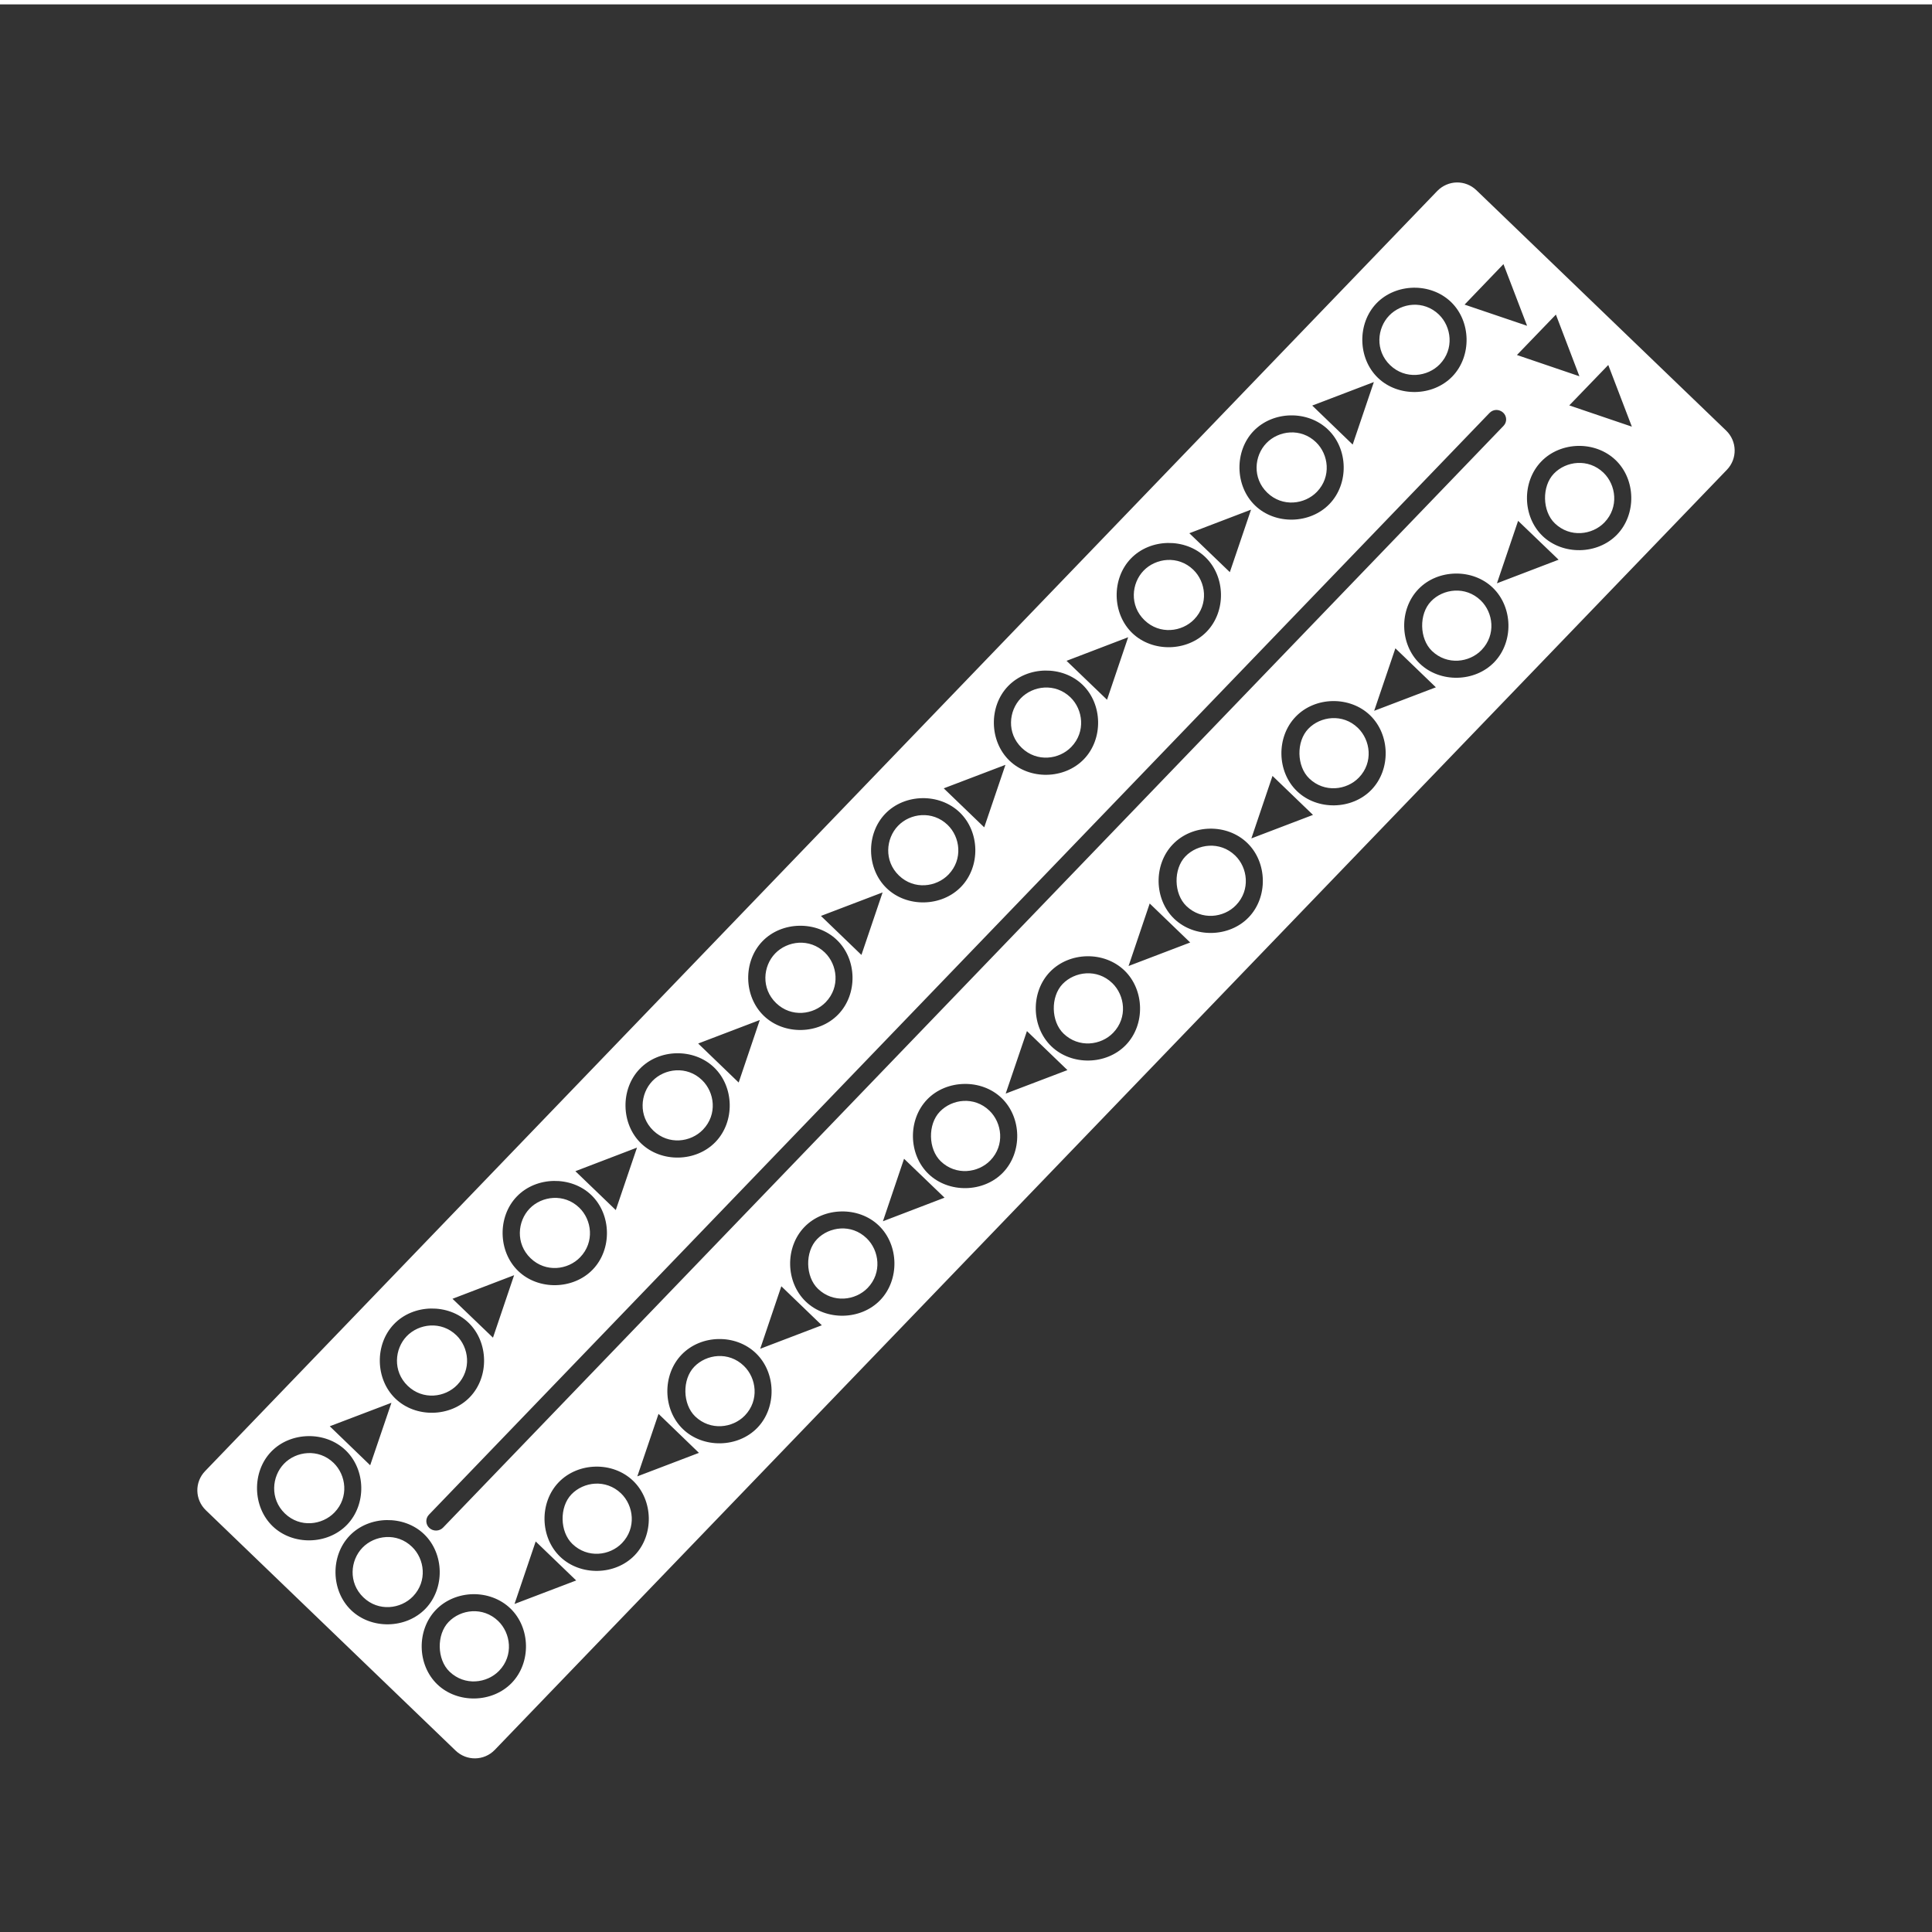 <svg width="48" height="48" viewBox="0 0 48 48" fill="none" xmlns="http://www.w3.org/2000/svg">
<g clip-path="url(#clip0)">
<path fill-rule="evenodd" clip-rule="evenodd" d="M0 0.109V48.109H48V0.109H0ZM36.191 4.533C36.367 4.53 36.544 4.594 36.682 4.727L42.885 10.697C43.16 10.962 43.169 11.397 42.904 11.672L12.293 43.475C12.028 43.75 11.593 43.757 11.318 43.492L5.115 37.522C4.84 37.257 4.831 36.824 5.096 36.549L35.707 4.746C35.84 4.609 36.015 4.537 36.191 4.533ZM37.353 6.562L36.387 7.568L37.94 8.094L37.353 6.562ZM35.117 7.148C34.778 7.155 34.441 7.284 34.199 7.535C33.715 8.038 33.731 8.903 34.234 9.387C34.737 9.871 35.6 9.854 36.084 9.352C36.568 8.849 36.552 7.986 36.049 7.502C35.797 7.26 35.456 7.142 35.117 7.148ZM35.103 7.572C35.327 7.56 35.559 7.633 35.748 7.814C36.062 8.117 36.135 8.672 35.772 9.049C35.469 9.363 34.914 9.435 34.537 9.072C34.16 8.709 34.211 8.154 34.514 7.84C34.665 7.683 34.88 7.584 35.103 7.572ZM38.656 7.816L37.688 8.82L39.24 9.348L38.656 7.816ZM39.957 9.068L38.988 10.072L40.543 10.6L39.957 9.068ZM34.133 9.492L32.602 10.076L33.607 11.045L34.133 9.492ZM37.172 10.185C37.111 10.187 37.051 10.213 37.006 10.26L10.656 37.633C10.566 37.727 10.571 37.875 10.668 37.963C10.765 38.051 10.917 38.047 11.008 37.953L37.355 10.58C37.446 10.486 37.44 10.338 37.344 10.25C37.295 10.206 37.233 10.184 37.172 10.185ZM32.065 10.32C31.725 10.326 31.389 10.456 31.146 10.707C30.663 11.21 30.679 12.075 31.182 12.559C31.684 13.043 32.547 13.024 33.031 12.521C33.515 12.019 33.499 11.158 32.996 10.674C32.745 10.432 32.404 10.314 32.065 10.32ZM32.051 10.744C32.274 10.732 32.507 10.805 32.695 10.986C33.01 11.289 33.082 11.842 32.719 12.219C32.416 12.533 31.863 12.605 31.486 12.242C31.109 11.879 31.16 11.324 31.463 11.01C31.614 10.853 31.828 10.756 32.051 10.744ZM39.209 11.078C38.87 11.085 38.533 11.215 38.291 11.467C37.807 11.97 37.821 12.832 38.324 13.316C38.827 13.8 39.692 13.784 40.176 13.281C40.66 12.778 40.644 11.916 40.141 11.432C39.889 11.19 39.548 11.072 39.209 11.078ZM39.193 11.502C39.417 11.49 39.649 11.563 39.838 11.744C40.152 12.047 40.226 12.601 39.863 12.979C39.561 13.293 39.006 13.365 38.629 13.002C38.315 12.7 38.303 12.082 38.605 11.768C38.757 11.61 38.97 11.514 39.193 11.502ZM31.082 12.662L29.549 13.248L30.555 14.215L31.082 12.662ZM37.717 12.94L37.191 14.492L38.723 13.906L37.717 12.94ZM29.014 13.49C28.674 13.496 28.338 13.626 28.096 13.877C27.612 14.38 27.628 15.245 28.131 15.729C28.634 16.212 29.498 16.194 29.982 15.691C30.466 15.188 30.45 14.326 29.947 13.842C29.696 13.6 29.353 13.484 29.014 13.49ZM29.002 13.912C29.225 13.9 29.458 13.973 29.646 14.154C29.961 14.457 30.033 15.01 29.67 15.387C29.367 15.701 28.813 15.773 28.436 15.41C28.058 15.047 28.11 14.492 28.412 14.178C28.563 14.021 28.779 13.924 29.002 13.912ZM36.156 14.25C35.817 14.257 35.482 14.385 35.24 14.637C34.756 15.139 34.771 16.002 35.273 16.486C35.776 16.97 36.641 16.954 37.125 16.451C37.609 15.948 37.591 15.086 37.088 14.602C36.837 14.36 36.495 14.243 36.156 14.25ZM36.143 14.674C36.366 14.662 36.599 14.735 36.787 14.916C37.101 15.219 37.173 15.771 36.81 16.148C36.508 16.463 35.953 16.535 35.576 16.172C35.262 15.869 35.25 15.254 35.553 14.94C35.704 14.782 35.919 14.686 36.143 14.674ZM28.029 15.832L26.498 16.418L27.504 17.385L28.029 15.832ZM34.668 16.107L34.141 17.66L35.674 17.076L34.668 16.107ZM25.963 16.66C25.624 16.666 25.287 16.796 25.045 17.047C24.561 17.55 24.577 18.414 25.08 18.898C25.583 19.382 26.446 19.364 26.93 18.861C27.414 18.358 27.397 17.496 26.895 17.012C26.643 16.77 26.302 16.654 25.963 16.66ZM25.949 17.082C26.172 17.07 26.405 17.143 26.594 17.324C26.908 17.627 26.98 18.18 26.617 18.557C26.315 18.871 25.762 18.943 25.385 18.58C25.008 18.217 25.059 17.662 25.361 17.348C25.513 17.191 25.726 17.094 25.949 17.082ZM33.107 17.418C32.769 17.424 32.431 17.555 32.19 17.807C31.706 18.309 31.72 19.172 32.223 19.656C32.726 20.14 33.59 20.124 34.074 19.621C34.558 19.118 34.542 18.256 34.039 17.771C33.788 17.529 33.446 17.412 33.107 17.418ZM33.092 17.842C33.315 17.83 33.548 17.902 33.736 18.084C34.05 18.387 34.125 18.941 33.762 19.318C33.459 19.633 32.904 19.703 32.527 19.34C32.213 19.037 32.201 18.422 32.504 18.107C32.655 17.95 32.869 17.854 33.092 17.842ZM24.98 19.002L23.447 19.586L24.453 20.555L24.98 19.002ZM31.615 19.277L31.09 20.83L32.621 20.246L31.615 19.277ZM22.912 19.83C22.573 19.836 22.236 19.965 21.994 20.217C21.51 20.72 21.526 21.584 22.029 22.068C22.532 22.552 23.395 22.534 23.879 22.031C24.363 21.528 24.347 20.668 23.844 20.184C23.592 19.942 23.251 19.824 22.912 19.83ZM22.898 20.252C23.122 20.24 23.354 20.313 23.543 20.494C23.857 20.797 23.929 21.349 23.566 21.727C23.264 22.041 22.711 22.115 22.334 21.752C21.957 21.389 22.008 20.832 22.311 20.518C22.462 20.36 22.675 20.264 22.898 20.252ZM30.055 20.588C29.716 20.594 29.381 20.725 29.139 20.977C28.655 21.479 28.669 22.342 29.172 22.826C29.675 23.31 30.539 23.294 31.023 22.791C31.507 22.288 31.489 21.425 30.986 20.941C30.735 20.699 30.394 20.581 30.055 20.588ZM30.041 21.012C30.264 21 30.497 21.072 30.686 21.254C31 21.556 31.072 22.111 30.709 22.488C30.407 22.803 29.852 22.873 29.475 22.51C29.16 22.207 29.149 21.591 29.451 21.277C29.602 21.12 29.818 21.024 30.041 21.012ZM21.928 22.172L20.396 22.756L21.402 23.725L21.928 22.172ZM28.564 22.447L28.039 24L29.57 23.416L28.564 22.447ZM19.859 23C19.52 23.006 19.183 23.135 18.941 23.387C18.457 23.89 18.474 24.754 18.977 25.238C19.48 25.722 20.344 25.704 20.828 25.201C21.312 24.698 21.296 23.837 20.793 23.354C20.542 23.111 20.199 22.994 19.859 23ZM19.848 23.422C20.071 23.41 20.304 23.483 20.492 23.664C20.806 23.967 20.879 24.521 20.516 24.898C20.213 25.213 19.66 25.285 19.283 24.922C18.906 24.559 18.955 24.004 19.258 23.689C19.409 23.532 19.625 23.434 19.848 23.422ZM27.004 23.758C26.665 23.764 26.328 23.895 26.086 24.146C25.602 24.649 25.618 25.512 26.121 25.996C26.624 26.48 27.489 26.464 27.973 25.961C28.457 25.458 28.438 24.595 27.936 24.111C27.684 23.869 27.343 23.751 27.004 23.758ZM26.988 24.182C27.212 24.17 27.444 24.242 27.633 24.424C27.947 24.726 28.021 25.281 27.658 25.658C27.356 25.973 26.801 26.043 26.424 25.68C26.11 25.377 26.098 24.762 26.4 24.447C26.552 24.29 26.765 24.194 26.988 24.182ZM18.877 25.342L17.346 25.926L18.352 26.895L18.877 25.342ZM25.514 25.617L24.986 27.17L26.52 26.586L25.514 25.617ZM16.811 26.168C16.471 26.174 16.135 26.305 15.893 26.557C15.409 27.059 15.425 27.924 15.928 28.408C16.431 28.892 17.293 28.874 17.777 28.371C18.261 27.868 18.245 27.006 17.742 26.521C17.491 26.279 17.15 26.162 16.811 26.168ZM16.797 26.592C17.02 26.58 17.253 26.652 17.441 26.834C17.756 27.137 17.828 27.689 17.465 28.066C17.162 28.381 16.61 28.453 16.232 28.09C15.855 27.727 15.906 27.172 16.209 26.857C16.36 26.7 16.574 26.604 16.797 26.592ZM23.953 26.93C23.614 26.936 23.277 27.065 23.035 27.316C22.551 27.819 22.566 28.682 23.068 29.166C23.571 29.65 24.436 29.634 24.92 29.131C25.404 28.628 25.388 27.765 24.885 27.281C24.633 27.039 24.292 26.923 23.953 26.93ZM23.938 27.352C24.161 27.34 24.393 27.412 24.582 27.594C24.896 27.896 24.97 28.451 24.607 28.828C24.305 29.142 23.75 29.215 23.373 28.852C23.059 28.549 23.047 27.933 23.35 27.619C23.501 27.462 23.714 27.364 23.938 27.352ZM15.826 28.512L14.295 29.098L15.299 30.064L15.826 28.512ZM22.461 28.789L21.936 30.342L23.467 29.756L22.461 28.789ZM13.758 29.34C13.419 29.346 13.082 29.475 12.84 29.727C12.356 30.229 12.372 31.094 12.875 31.578C13.378 32.062 14.243 32.044 14.727 31.541C15.211 31.038 15.194 30.175 14.691 29.691C14.44 29.449 14.097 29.334 13.758 29.34ZM13.746 29.762C13.969 29.75 14.202 29.822 14.391 30.004C14.705 30.306 14.777 30.859 14.414 31.236C14.112 31.551 13.559 31.623 13.182 31.26C12.805 30.897 12.856 30.341 13.158 30.027C13.309 29.87 13.523 29.774 13.746 29.762ZM20.902 30.098C20.563 30.104 20.226 30.235 19.984 30.486C19.5 30.989 19.515 31.852 20.018 32.336C20.52 32.82 21.385 32.804 21.869 32.301C22.353 31.798 22.337 30.933 21.834 30.449C21.583 30.207 21.241 30.091 20.902 30.098ZM20.887 30.521C21.11 30.509 21.343 30.582 21.531 30.764C21.845 31.066 21.92 31.621 21.557 31.998C21.254 32.312 20.699 32.383 20.322 32.02C20.008 31.717 19.996 31.101 20.299 30.787C20.45 30.63 20.663 30.534 20.887 30.521ZM12.773 31.682L11.242 32.268L12.248 33.234L12.773 31.682ZM19.412 31.957L18.887 33.51L20.418 32.926L19.412 31.957ZM10.707 32.51C10.368 32.516 10.031 32.645 9.789 32.897C9.305 33.399 9.321 34.264 9.824 34.748C10.327 35.232 11.19 35.214 11.674 34.711C12.158 34.208 12.142 33.345 11.639 32.861C11.387 32.619 11.046 32.504 10.707 32.51ZM10.693 32.932C10.917 32.92 11.149 32.992 11.338 33.174C11.652 33.476 11.724 34.029 11.361 34.406C11.059 34.721 10.506 34.793 10.129 34.43C9.752 34.067 9.803 33.511 10.105 33.197C10.257 33.04 10.47 32.944 10.693 32.932ZM17.85 33.268C17.511 33.274 17.176 33.405 16.934 33.656C16.45 34.159 16.464 35.022 16.967 35.506C17.47 35.99 18.334 35.974 18.818 35.471C19.302 34.968 19.284 34.105 18.781 33.621C18.53 33.379 18.189 33.261 17.85 33.268ZM17.836 33.691C18.059 33.679 18.292 33.752 18.48 33.934C18.795 34.236 18.869 34.791 18.506 35.168C18.203 35.482 17.649 35.553 17.271 35.19C16.957 34.887 16.945 34.271 17.248 33.957C17.399 33.8 17.613 33.703 17.836 33.691ZM9.725 34.852L8.193 35.435L9.197 36.404L9.725 34.852ZM16.361 35.127L15.834 36.68L17.365 36.096L16.361 35.127ZM7.656 35.68C7.317 35.686 6.98 35.815 6.738 36.066C6.254 36.569 6.271 37.434 6.773 37.918C7.276 38.402 8.139 38.384 8.623 37.881C9.107 37.378 9.091 36.517 8.588 36.033C8.336 35.791 7.995 35.674 7.656 35.68ZM7.643 36.102C7.866 36.09 8.099 36.162 8.287 36.344C8.601 36.646 8.674 37.199 8.311 37.576C8.008 37.891 7.455 37.965 7.078 37.602C6.701 37.239 6.752 36.681 7.055 36.367C7.206 36.21 7.419 36.114 7.643 36.102ZM14.799 36.438C14.46 36.444 14.123 36.575 13.881 36.826C13.397 37.329 13.413 38.192 13.916 38.676C14.419 39.16 15.284 39.143 15.768 38.641C16.252 38.138 16.233 37.275 15.73 36.791C15.479 36.549 15.138 36.431 14.799 36.438ZM14.785 36.861C15.008 36.849 15.241 36.922 15.43 37.103C15.744 37.406 15.816 37.961 15.453 38.338C15.151 38.652 14.598 38.722 14.221 38.359C13.906 38.057 13.895 37.441 14.197 37.127C14.348 36.97 14.562 36.873 14.785 36.861ZM9.605 37.766C9.266 37.772 8.93 37.901 8.688 38.152C8.204 38.655 8.22 39.52 8.723 40.004C9.226 40.488 10.088 40.47 10.572 39.967C11.056 39.464 11.04 38.601 10.537 38.117C10.286 37.875 9.945 37.76 9.605 37.766ZM9.592 38.188C9.815 38.175 10.048 38.248 10.236 38.43C10.551 38.732 10.623 39.285 10.26 39.662C9.957 39.976 9.404 40.048 9.027 39.685C8.65 39.322 8.701 38.767 9.004 38.453C9.155 38.296 9.369 38.2 9.592 38.188ZM13.309 38.297L12.783 39.85L14.315 39.266L13.309 38.297ZM11.748 39.607C11.409 39.614 11.072 39.745 10.83 39.996C10.346 40.499 10.361 41.362 10.863 41.846C11.366 42.33 12.231 42.313 12.715 41.81C13.199 41.308 13.183 40.445 12.68 39.961C12.428 39.719 12.087 39.601 11.748 39.607ZM11.732 40.031C11.956 40.019 12.188 40.092 12.377 40.273C12.691 40.576 12.765 41.131 12.402 41.508C12.1 41.822 11.545 41.894 11.168 41.531C10.854 41.229 10.842 40.611 11.145 40.297C11.296 40.14 11.509 40.043 11.732 40.031Z" fill="#333333"/>
</g>
<defs>
<clipPath id="clip0">
<rect width="48" height="48" fill="white"/>
</clipPath>
</defs>
</svg>
